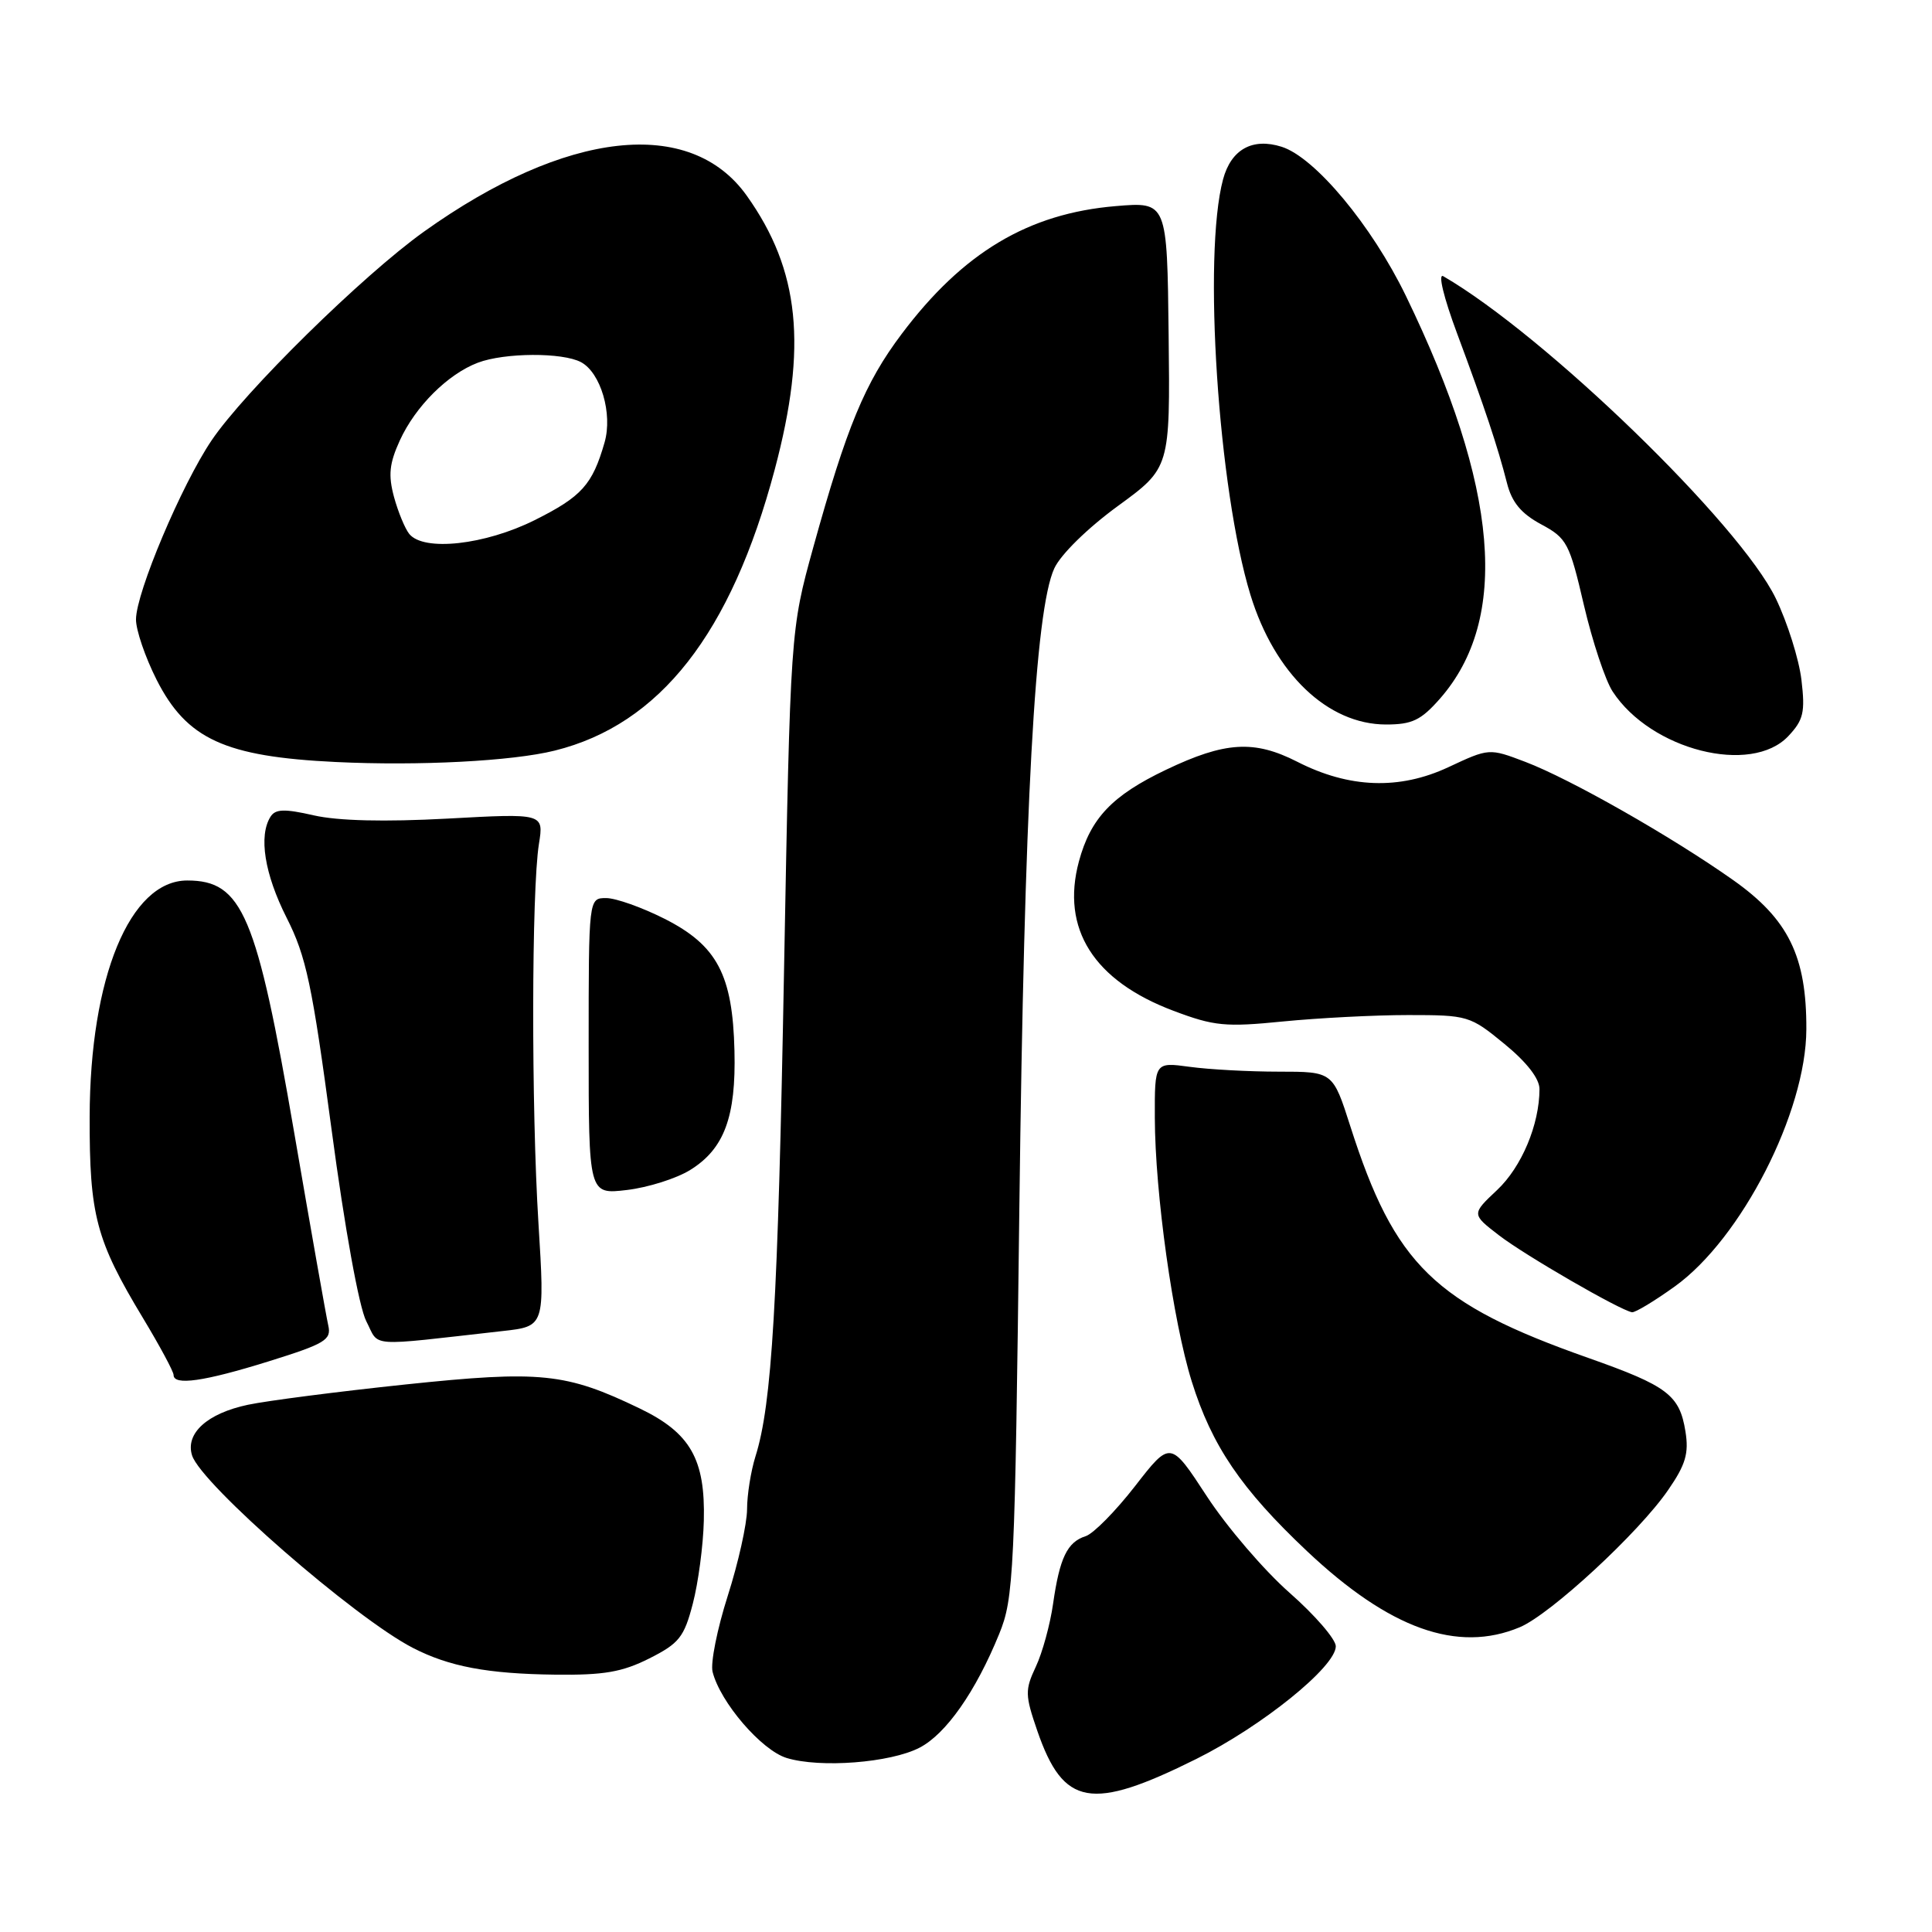 <?xml version="1.0" encoding="UTF-8" standalone="no"?>
<!DOCTYPE svg PUBLIC "-//W3C//DTD SVG 1.1//EN" "http://www.w3.org/Graphics/SVG/1.1/DTD/svg11.dtd" >
<svg xmlns="http://www.w3.org/2000/svg" xmlns:xlink="http://www.w3.org/1999/xlink" version="1.1" viewBox="0 0 256 256">
 <g >
 <path fill="currentColor"
d=" M 158.50 233.08 C 167.22 228.74 177.00 220.85 177.00 218.14 C 177.00 217.21 174.24 214.01 170.86 211.04 C 167.49 208.07 162.56 202.32 159.91 198.26 C 155.09 190.88 155.09 190.88 150.40 196.92 C 147.82 200.24 144.88 203.22 143.86 203.55 C 141.42 204.32 140.41 206.42 139.54 212.50 C 139.15 215.25 138.12 219.01 137.25 220.85 C 135.80 223.94 135.82 224.61 137.45 229.35 C 140.91 239.36 144.57 240.01 158.50 233.08 Z  M 121.84 231.58 C 125.35 229.77 129.29 224.14 132.40 216.50 C 134.33 211.77 134.48 208.72 135.07 160.00 C 135.72 106.81 137.14 80.86 139.70 75.31 C 140.55 73.47 144.11 69.98 148.11 67.06 C 155.05 62.00 155.05 62.00 154.85 44.37 C 154.65 26.74 154.65 26.74 147.85 27.31 C 136.25 28.28 127.59 33.46 119.47 44.26 C 114.60 50.73 112.19 56.55 107.77 72.50 C 104.73 83.50 104.73 83.50 103.89 128.50 C 103.08 172.73 102.29 186.05 100.10 192.99 C 99.50 194.91 98.99 198.06 98.99 199.99 C 98.98 201.92 97.83 207.08 96.43 211.46 C 95.03 215.84 94.13 220.37 94.42 221.52 C 95.43 225.56 100.89 231.91 104.23 232.94 C 108.67 234.30 117.98 233.58 121.84 231.58 Z  M 86.04 219.75 C 89.99 217.76 90.65 216.93 91.80 212.50 C 92.52 209.75 93.18 204.80 93.26 201.50 C 93.47 193.35 91.48 189.86 84.77 186.63 C 74.98 181.91 71.65 181.57 53.72 183.45 C 44.80 184.39 35.41 185.60 32.85 186.14 C 27.46 187.28 24.53 189.93 25.45 192.85 C 26.66 196.66 47.00 214.39 54.72 218.36 C 59.52 220.83 64.60 221.79 73.54 221.90 C 80.02 221.98 82.44 221.56 86.04 219.75 Z  M 201.37 215.62 C 205.43 213.92 217.16 203.09 221.04 197.43 C 223.36 194.07 223.80 192.57 223.33 189.67 C 222.55 184.84 220.96 183.64 210.48 179.94 C 190.06 172.74 184.81 167.63 178.93 149.25 C 176.61 142.00 176.61 142.00 169.44 142.00 C 165.50 142.00 160.19 141.71 157.64 141.36 C 153.00 140.73 153.00 140.73 153.02 148.11 C 153.05 158.10 155.42 175.06 157.91 183.04 C 160.57 191.57 164.47 197.31 173.17 205.52 C 184.11 215.84 193.12 219.07 201.37 215.62 Z  M 35.59 180.39 C 43.09 178.05 43.93 177.54 43.50 175.64 C 43.23 174.46 41.20 162.98 38.99 150.12 C 34.01 121.15 32.11 116.67 24.81 116.67 C 17.22 116.67 11.92 129.50 11.88 148.00 C 11.85 161.04 12.72 164.33 18.94 174.64 C 21.17 178.34 23.00 181.74 23.00 182.19 C 23.00 183.63 27.02 183.06 35.59 180.39 Z  M 66.60 176.37 C 72.19 175.75 72.19 175.75 71.35 162.12 C 70.39 146.76 70.43 117.97 71.41 111.83 C 72.06 107.77 72.06 107.77 59.28 108.47 C 50.95 108.92 44.79 108.77 41.58 108.04 C 37.69 107.15 36.50 107.19 35.85 108.21 C 34.24 110.75 35.05 115.81 37.98 121.61 C 40.57 126.72 41.36 130.43 43.94 149.71 C 45.68 162.77 47.58 173.22 48.53 175.06 C 50.34 178.56 48.37 178.42 66.60 176.37 Z  M 221.92 170.46 C 230.74 164.13 239.32 147.36 239.35 136.39 C 239.39 126.71 236.97 121.79 229.66 116.62 C 221.49 110.85 208.08 103.22 202.11 100.95 C 197.32 99.13 197.32 99.13 191.91 101.66 C 185.42 104.69 178.76 104.45 171.88 100.93 C 166.18 98.03 162.33 98.26 154.50 102.00 C 147.36 105.41 144.51 108.41 142.96 114.15 C 140.56 123.07 144.92 129.96 155.50 133.94 C 160.88 135.97 162.38 136.11 170.00 135.35 C 174.68 134.89 182.14 134.50 186.59 134.50 C 194.49 134.50 194.80 134.59 199.34 138.32 C 202.31 140.75 204.00 142.93 203.99 144.32 C 203.98 149.01 201.63 154.62 198.38 157.68 C 194.98 160.88 194.98 160.88 198.63 163.69 C 202.10 166.36 214.65 173.61 216.25 173.88 C 216.66 173.94 219.21 172.41 221.92 170.46 Z  M 91.45 155.03 C 95.96 152.24 97.54 148.00 97.32 139.23 C 97.08 129.16 95.02 125.27 88.07 121.75 C 85.08 120.24 81.60 119.00 80.32 119.00 C 78.00 119.00 78.00 119.00 78.00 138.64 C 78.00 158.28 78.00 158.28 83.07 157.68 C 85.86 157.35 89.63 156.16 91.45 155.03 Z  M 73.50 99.46 C 87.44 96.00 96.87 83.96 102.66 62.20 C 107.00 45.87 105.97 35.79 98.95 25.93 C 91.47 15.42 75.02 17.25 56.21 30.67 C 48.09 36.46 32.39 51.89 28.02 58.38 C 24.06 64.25 18.04 78.50 18.02 82.07 C 18.01 83.48 19.24 87.08 20.75 90.07 C 24.74 97.94 29.79 100.26 44.49 100.97 C 55.51 101.50 67.87 100.86 73.50 99.46 Z  M 236.97 97.53 C 238.97 95.40 239.21 94.38 238.70 90.08 C 238.37 87.33 236.84 82.48 235.30 79.29 C 230.53 69.42 204.73 44.42 191.24 36.60 C 190.51 36.18 191.30 39.43 193.07 44.18 C 196.72 53.98 198.46 59.21 199.68 64.00 C 200.32 66.55 201.55 68.04 204.20 69.47 C 207.63 71.31 207.96 71.95 209.88 80.20 C 211.01 85.02 212.72 90.17 213.69 91.64 C 218.76 99.39 232.06 102.76 236.97 97.53 Z  M 190.79 92.59 C 200.08 82.01 198.61 64.62 186.28 39.19 C 181.75 29.86 174.24 20.85 169.83 19.45 C 165.96 18.22 163.13 19.79 162.06 23.77 C 159.37 33.78 161.42 64.88 165.69 78.82 C 168.89 89.26 175.92 95.99 183.65 96.00 C 187.11 96.00 188.28 95.44 190.79 92.59 Z  M 54.23 70.75 C 53.67 70.06 52.76 67.86 52.21 65.86 C 51.43 62.96 51.58 61.43 52.98 58.36 C 55.05 53.84 59.34 49.57 63.32 48.06 C 66.86 46.72 74.54 46.68 76.99 47.99 C 79.60 49.39 81.20 54.82 80.11 58.62 C 78.50 64.23 77.09 65.80 70.85 68.92 C 64.26 72.21 56.15 73.11 54.23 70.75 Z "/>
</g>
</svg>